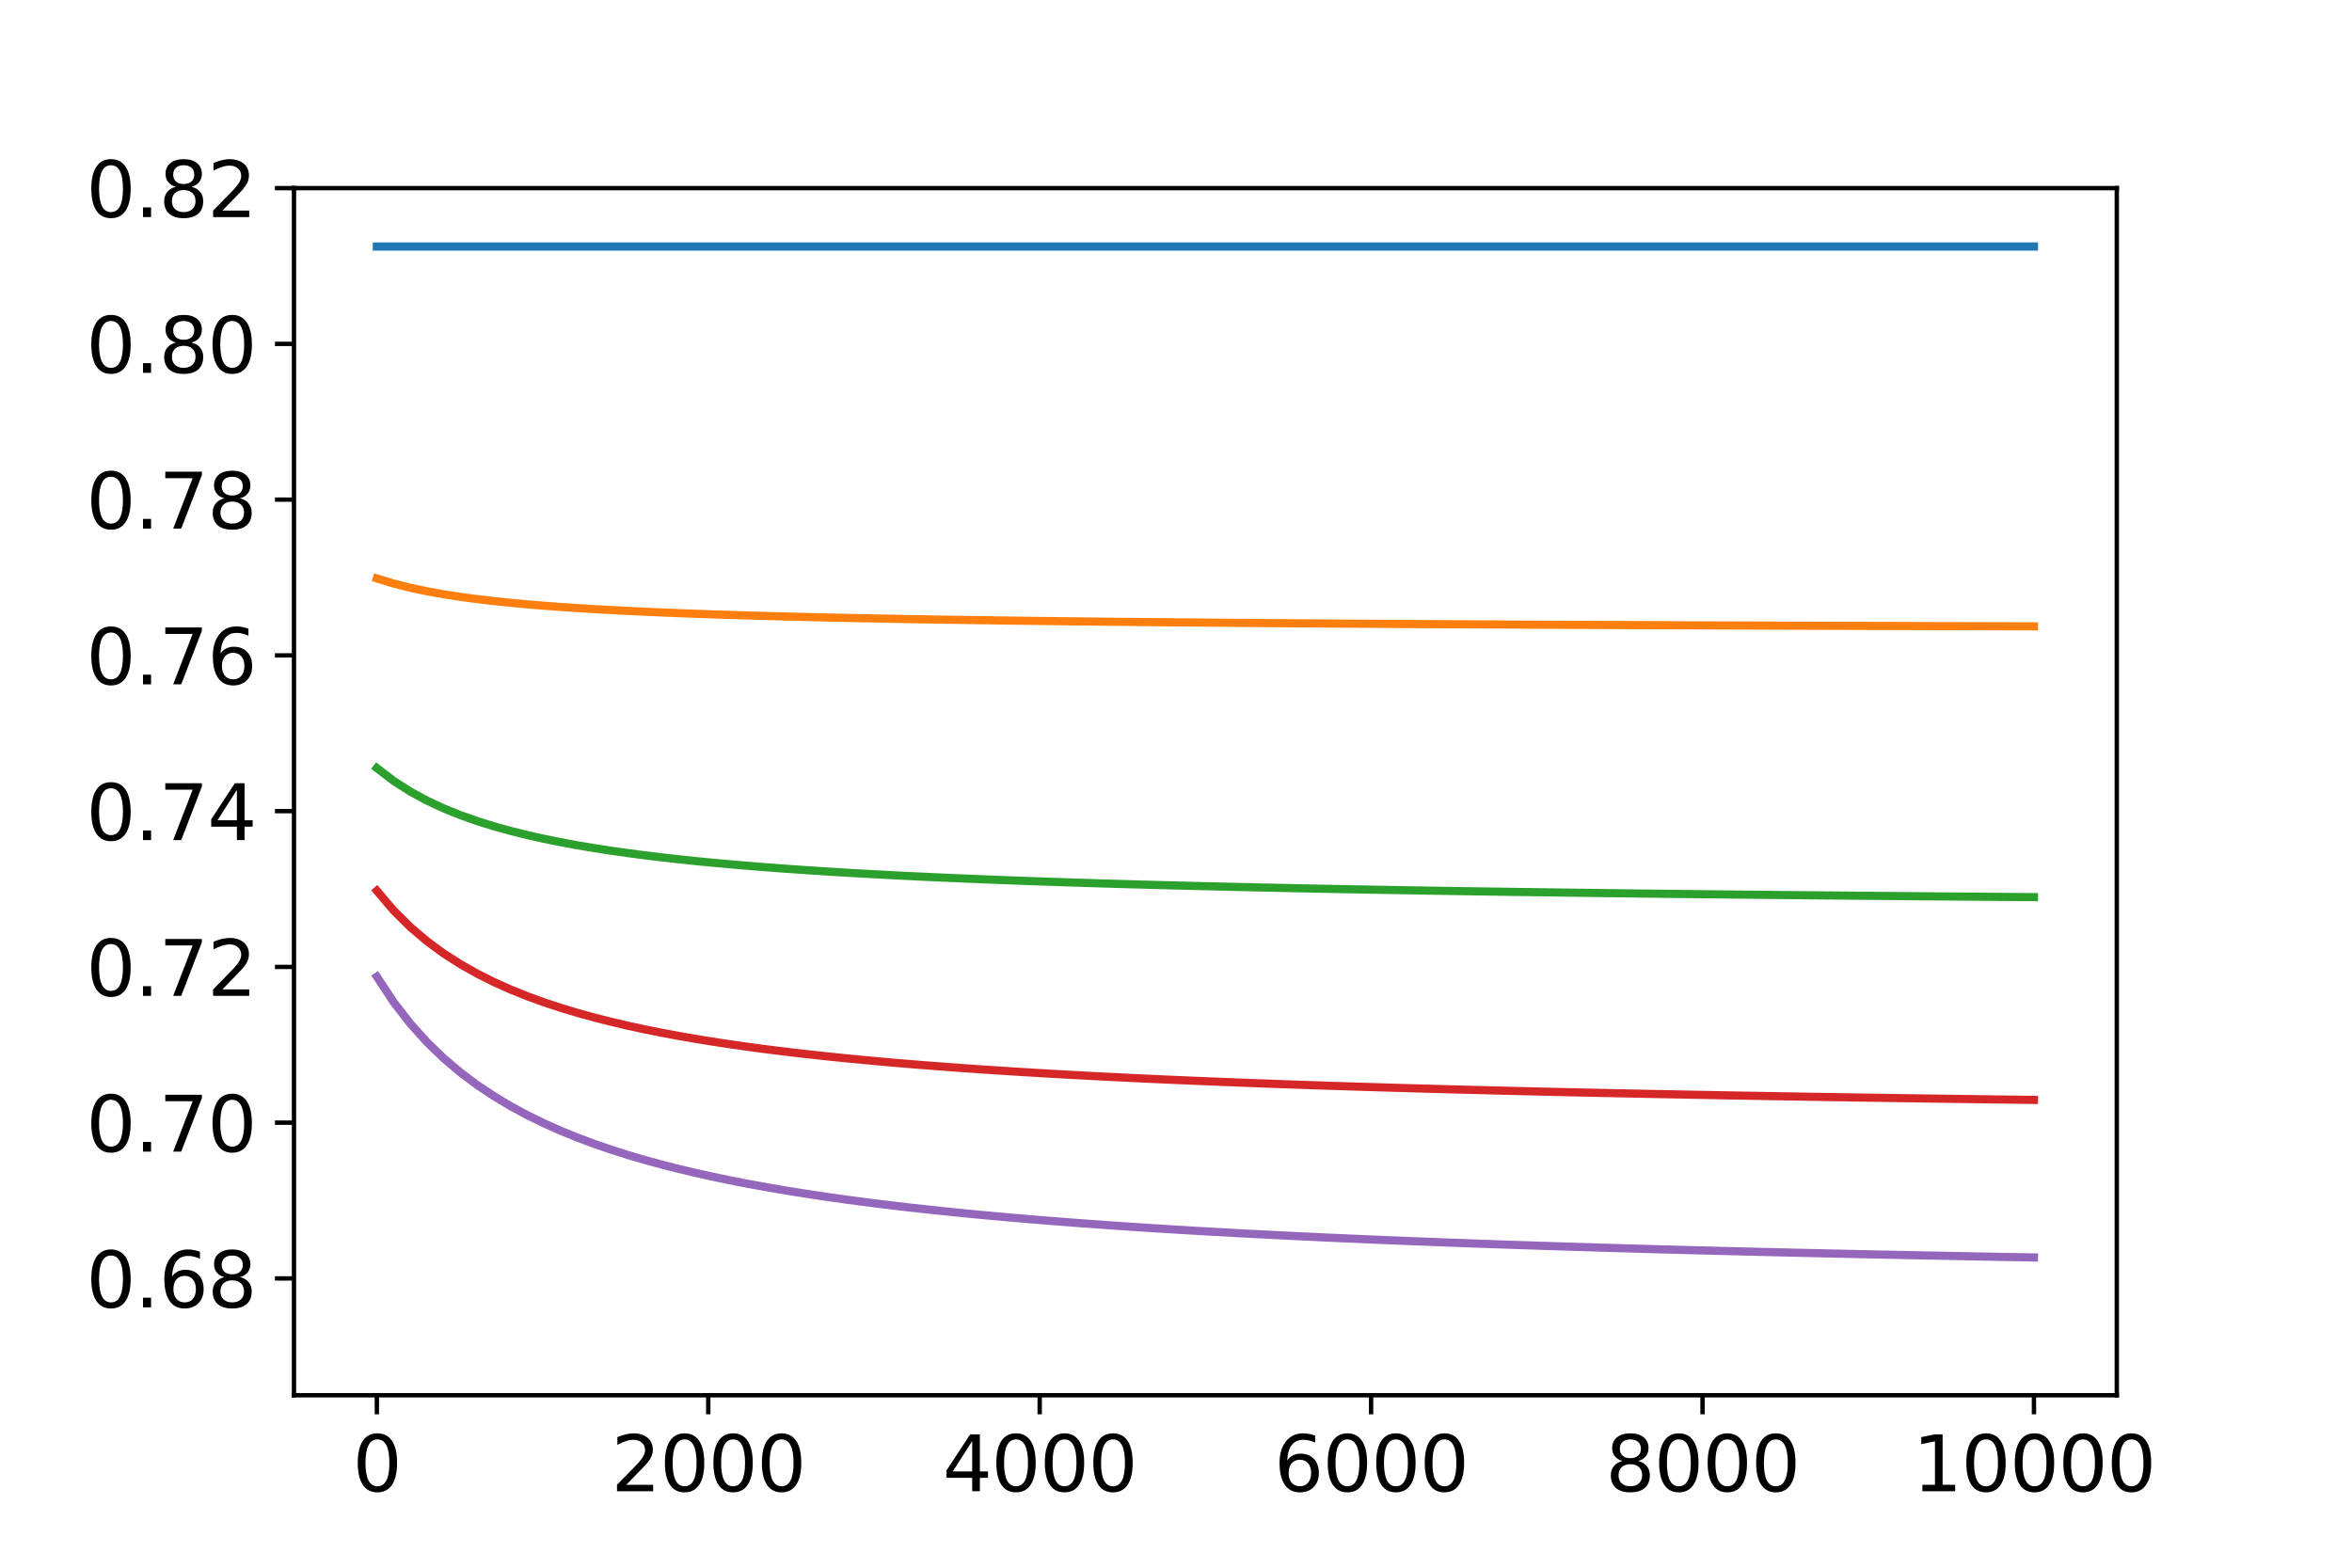 <?xml version="1.0" encoding="utf-8" standalone="no"?>
<!DOCTYPE svg PUBLIC "-//W3C//DTD SVG 1.1//EN"
  "http://www.w3.org/Graphics/SVG/1.1/DTD/svg11.dtd">
<svg xmlns:xlink="http://www.w3.org/1999/xlink" width="432pt" height="288pt" viewBox="0 0 432 288" xmlns="http://www.w3.org/2000/svg" version="1.1">
 <defs>
  <style type="text/css">*{stroke-linejoin: round; stroke-linecap: butt}</style>
 </defs>
 <g id="figure_1">
  <g id="patch_1">
   <path d="M 0 288 
L 432 288 
L 432 0 
L 0 0 
z
" style="fill: #ffffff"/>
  </g>
  <g id="axes_1">
   <g id="patch_2">
    <path d="M 54 256.32 
L 388.8 256.32 
L 388.8 34.56 
L 54 34.56 
z
" style="fill: #ffffff"/>
   </g>
   <g id="matplotlib.axis_1">
    <g id="xtick_1">
     <g id="line2d_1">
      <defs>
       <path id="mebcb8defdb" d="M 0 0 
L 0 3.5 
" style="stroke: #000000; stroke-width: 0.8"/>
      </defs>
      <g>
       <use xlink:href="#mebcb8defdb" x="69.218" y="256.32" style="stroke: #000000; stroke-width: 0.8"/>
      </g>
     </g>
     <g id="text_1">
      <!-- 0 -->
      <g transform="translate(64.764 273.958)scale(0.14 -0.14)">
       <defs>
        <path id="DejaVuSans-30" d="M 2034 4250 
Q 1547 4250 1301 3770 
Q 1056 3291 1056 2328 
Q 1056 1369 1301 889 
Q 1547 409 2034 409 
Q 2525 409 2770 889 
Q 3016 1369 3016 2328 
Q 3016 3291 2770 3770 
Q 2525 4250 2034 4250 
z
M 2034 4750 
Q 2819 4750 3233 4129 
Q 3647 3509 3647 2328 
Q 3647 1150 3233 529 
Q 2819 -91 2034 -91 
Q 1250 -91 836 529 
Q 422 1150 422 2328 
Q 422 3509 836 4129 
Q 1250 4750 2034 4750 
z
" transform="scale(0.016)"/>
       </defs>
       <use xlink:href="#DejaVuSans-30"/>
      </g>
     </g>
    </g>
    <g id="xtick_2">
     <g id="line2d_2">
      <g>
       <use xlink:href="#mebcb8defdb" x="130.091" y="256.32" style="stroke: #000000; stroke-width: 0.8"/>
      </g>
     </g>
     <g id="text_2">
      <!-- 2000 -->
      <g transform="translate(112.276 273.958)scale(0.14 -0.14)">
       <defs>
        <path id="DejaVuSans-32" d="M 1228 531 
L 3431 531 
L 3431 0 
L 469 0 
L 469 531 
Q 828 903 1448 1529 
Q 2069 2156 2228 2338 
Q 2531 2678 2651 2914 
Q 2772 3150 2772 3378 
Q 2772 3750 2511 3984 
Q 2250 4219 1831 4219 
Q 1534 4219 1204 4116 
Q 875 4013 500 3803 
L 500 4441 
Q 881 4594 1212 4672 
Q 1544 4750 1819 4750 
Q 2544 4750 2975 4387 
Q 3406 4025 3406 3419 
Q 3406 3131 3298 2873 
Q 3191 2616 2906 2266 
Q 2828 2175 2409 1742 
Q 1991 1309 1228 531 
z
" transform="scale(0.016)"/>
       </defs>
       <use xlink:href="#DejaVuSans-32"/>
       <use xlink:href="#DejaVuSans-30" x="63.623"/>
       <use xlink:href="#DejaVuSans-30" x="127.246"/>
       <use xlink:href="#DejaVuSans-30" x="190.869"/>
      </g>
     </g>
    </g>
    <g id="xtick_3">
     <g id="line2d_3">
      <g>
       <use xlink:href="#mebcb8defdb" x="190.964" y="256.32" style="stroke: #000000; stroke-width: 0.8"/>
      </g>
     </g>
     <g id="text_3">
      <!-- 4000 -->
      <g transform="translate(173.149 273.958)scale(0.14 -0.14)">
       <defs>
        <path id="DejaVuSans-34" d="M 2419 4116 
L 825 1625 
L 2419 1625 
L 2419 4116 
z
M 2253 4666 
L 3047 4666 
L 3047 1625 
L 3713 1625 
L 3713 1100 
L 3047 1100 
L 3047 0 
L 2419 0 
L 2419 1100 
L 313 1100 
L 313 1709 
L 2253 4666 
z
" transform="scale(0.016)"/>
       </defs>
       <use xlink:href="#DejaVuSans-34"/>
       <use xlink:href="#DejaVuSans-30" x="63.623"/>
       <use xlink:href="#DejaVuSans-30" x="127.246"/>
       <use xlink:href="#DejaVuSans-30" x="190.869"/>
      </g>
     </g>
    </g>
    <g id="xtick_4">
     <g id="line2d_4">
      <g>
       <use xlink:href="#mebcb8defdb" x="251.836" y="256.32" style="stroke: #000000; stroke-width: 0.8"/>
      </g>
     </g>
     <g id="text_4">
      <!-- 6000 -->
      <g transform="translate(234.021 273.958)scale(0.14 -0.14)">
       <defs>
        <path id="DejaVuSans-36" d="M 2113 2584 
Q 1688 2584 1439 2293 
Q 1191 2003 1191 1497 
Q 1191 994 1439 701 
Q 1688 409 2113 409 
Q 2538 409 2786 701 
Q 3034 994 3034 1497 
Q 3034 2003 2786 2293 
Q 2538 2584 2113 2584 
z
M 3366 4563 
L 3366 3988 
Q 3128 4100 2886 4159 
Q 2644 4219 2406 4219 
Q 1781 4219 1451 3797 
Q 1122 3375 1075 2522 
Q 1259 2794 1537 2939 
Q 1816 3084 2150 3084 
Q 2853 3084 3261 2657 
Q 3669 2231 3669 1497 
Q 3669 778 3244 343 
Q 2819 -91 2113 -91 
Q 1303 -91 875 529 
Q 447 1150 447 2328 
Q 447 3434 972 4092 
Q 1497 4750 2381 4750 
Q 2619 4750 2861 4703 
Q 3103 4656 3366 4563 
z
" transform="scale(0.016)"/>
       </defs>
       <use xlink:href="#DejaVuSans-36"/>
       <use xlink:href="#DejaVuSans-30" x="63.623"/>
       <use xlink:href="#DejaVuSans-30" x="127.246"/>
       <use xlink:href="#DejaVuSans-30" x="190.869"/>
      </g>
     </g>
    </g>
    <g id="xtick_5">
     <g id="line2d_5">
      <g>
       <use xlink:href="#mebcb8defdb" x="312.709" y="256.32" style="stroke: #000000; stroke-width: 0.8"/>
      </g>
     </g>
     <g id="text_5">
      <!-- 8000 -->
      <g transform="translate(294.894 273.958)scale(0.14 -0.14)">
       <defs>
        <path id="DejaVuSans-38" d="M 2034 2216 
Q 1584 2216 1326 1975 
Q 1069 1734 1069 1313 
Q 1069 891 1326 650 
Q 1584 409 2034 409 
Q 2484 409 2743 651 
Q 3003 894 3003 1313 
Q 3003 1734 2745 1975 
Q 2488 2216 2034 2216 
z
M 1403 2484 
Q 997 2584 770 2862 
Q 544 3141 544 3541 
Q 544 4100 942 4425 
Q 1341 4750 2034 4750 
Q 2731 4750 3128 4425 
Q 3525 4100 3525 3541 
Q 3525 3141 3298 2862 
Q 3072 2584 2669 2484 
Q 3125 2378 3379 2068 
Q 3634 1759 3634 1313 
Q 3634 634 3220 271 
Q 2806 -91 2034 -91 
Q 1263 -91 848 271 
Q 434 634 434 1313 
Q 434 1759 690 2068 
Q 947 2378 1403 2484 
z
M 1172 3481 
Q 1172 3119 1398 2916 
Q 1625 2713 2034 2713 
Q 2441 2713 2670 2916 
Q 2900 3119 2900 3481 
Q 2900 3844 2670 4047 
Q 2441 4250 2034 4250 
Q 1625 4250 1398 4047 
Q 1172 3844 1172 3481 
z
" transform="scale(0.016)"/>
       </defs>
       <use xlink:href="#DejaVuSans-38"/>
       <use xlink:href="#DejaVuSans-30" x="63.623"/>
       <use xlink:href="#DejaVuSans-30" x="127.246"/>
       <use xlink:href="#DejaVuSans-30" x="190.869"/>
      </g>
     </g>
    </g>
    <g id="xtick_6">
     <g id="line2d_6">
      <g>
       <use xlink:href="#mebcb8defdb" x="373.582" y="256.32" style="stroke: #000000; stroke-width: 0.8"/>
      </g>
     </g>
     <g id="text_6">
      <!-- 10000 -->
      <g transform="translate(351.313 273.958)scale(0.14 -0.14)">
       <defs>
        <path id="DejaVuSans-31" d="M 794 531 
L 1825 531 
L 1825 4091 
L 703 3866 
L 703 4441 
L 1819 4666 
L 2450 4666 
L 2450 531 
L 3481 531 
L 3481 0 
L 794 0 
L 794 531 
z
" transform="scale(0.016)"/>
       </defs>
       <use xlink:href="#DejaVuSans-31"/>
       <use xlink:href="#DejaVuSans-30" x="63.623"/>
       <use xlink:href="#DejaVuSans-30" x="127.246"/>
       <use xlink:href="#DejaVuSans-30" x="190.869"/>
       <use xlink:href="#DejaVuSans-30" x="254.492"/>
      </g>
     </g>
    </g>
   </g>
   <g id="matplotlib.axis_2">
    <g id="ytick_1">
     <g id="line2d_7">
      <defs>
       <path id="me06eb20937" d="M 0 0 
L -3.5 0 
" style="stroke: #000000; stroke-width: 0.8"/>
      </defs>
      <g>
       <use xlink:href="#me06eb20937" x="54" y="234.859" style="stroke: #000000; stroke-width: 0.8"/>
      </g>
     </g>
     <g id="text_7">
      <!-- 0.68 -->
      <g transform="translate(15.828 240.178)scale(0.14 -0.14)">
       <defs>
        <path id="DejaVuSans-2e" d="M 684 794 
L 1344 794 
L 1344 0 
L 684 0 
L 684 794 
z
" transform="scale(0.016)"/>
       </defs>
       <use xlink:href="#DejaVuSans-30"/>
       <use xlink:href="#DejaVuSans-2e" x="63.623"/>
       <use xlink:href="#DejaVuSans-36" x="95.41"/>
       <use xlink:href="#DejaVuSans-38" x="159.033"/>
      </g>
     </g>
    </g>
    <g id="ytick_2">
     <g id="line2d_8">
      <g>
       <use xlink:href="#me06eb20937" x="54" y="206.245" style="stroke: #000000; stroke-width: 0.8"/>
      </g>
     </g>
     <g id="text_8">
      <!-- 0.70 -->
      <g transform="translate(15.828 211.564)scale(0.14 -0.14)">
       <defs>
        <path id="DejaVuSans-37" d="M 525 4666 
L 3525 4666 
L 3525 4397 
L 1831 0 
L 1172 0 
L 2766 4134 
L 525 4134 
L 525 4666 
z
" transform="scale(0.016)"/>
       </defs>
       <use xlink:href="#DejaVuSans-30"/>
       <use xlink:href="#DejaVuSans-2e" x="63.623"/>
       <use xlink:href="#DejaVuSans-37" x="95.41"/>
       <use xlink:href="#DejaVuSans-30" x="159.033"/>
      </g>
     </g>
    </g>
    <g id="ytick_3">
     <g id="line2d_9">
      <g>
       <use xlink:href="#me06eb20937" x="54" y="177.631" style="stroke: #000000; stroke-width: 0.8"/>
      </g>
     </g>
     <g id="text_9">
      <!-- 0.72 -->
      <g transform="translate(15.828 182.95)scale(0.14 -0.14)">
       <use xlink:href="#DejaVuSans-30"/>
       <use xlink:href="#DejaVuSans-2e" x="63.623"/>
       <use xlink:href="#DejaVuSans-37" x="95.41"/>
       <use xlink:href="#DejaVuSans-32" x="159.033"/>
      </g>
     </g>
    </g>
    <g id="ytick_4">
     <g id="line2d_10">
      <g>
       <use xlink:href="#me06eb20937" x="54" y="149.017" style="stroke: #000000; stroke-width: 0.8"/>
      </g>
     </g>
     <g id="text_10">
      <!-- 0.74 -->
      <g transform="translate(15.828 154.336)scale(0.14 -0.14)">
       <use xlink:href="#DejaVuSans-30"/>
       <use xlink:href="#DejaVuSans-2e" x="63.623"/>
       <use xlink:href="#DejaVuSans-37" x="95.41"/>
       <use xlink:href="#DejaVuSans-34" x="159.033"/>
      </g>
     </g>
    </g>
    <g id="ytick_5">
     <g id="line2d_11">
      <g>
       <use xlink:href="#me06eb20937" x="54" y="120.403" style="stroke: #000000; stroke-width: 0.8"/>
      </g>
     </g>
     <g id="text_11">
      <!-- 0.76 -->
      <g transform="translate(15.828 125.721)scale(0.14 -0.14)">
       <use xlink:href="#DejaVuSans-30"/>
       <use xlink:href="#DejaVuSans-2e" x="63.623"/>
       <use xlink:href="#DejaVuSans-37" x="95.41"/>
       <use xlink:href="#DejaVuSans-36" x="159.033"/>
      </g>
     </g>
    </g>
    <g id="ytick_6">
     <g id="line2d_12">
      <g>
       <use xlink:href="#me06eb20937" x="54" y="91.788" style="stroke: #000000; stroke-width: 0.8"/>
      </g>
     </g>
     <g id="text_12">
      <!-- 0.78 -->
      <g transform="translate(15.828 97.107)scale(0.14 -0.14)">
       <use xlink:href="#DejaVuSans-30"/>
       <use xlink:href="#DejaVuSans-2e" x="63.623"/>
       <use xlink:href="#DejaVuSans-37" x="95.41"/>
       <use xlink:href="#DejaVuSans-38" x="159.033"/>
      </g>
     </g>
    </g>
    <g id="ytick_7">
     <g id="line2d_13">
      <g>
       <use xlink:href="#me06eb20937" x="54" y="63.174" style="stroke: #000000; stroke-width: 0.8"/>
      </g>
     </g>
     <g id="text_13">
      <!-- 0.80 -->
      <g transform="translate(15.828 68.493)scale(0.14 -0.14)">
       <use xlink:href="#DejaVuSans-30"/>
       <use xlink:href="#DejaVuSans-2e" x="63.623"/>
       <use xlink:href="#DejaVuSans-38" x="95.41"/>
       <use xlink:href="#DejaVuSans-30" x="159.033"/>
      </g>
     </g>
    </g>
    <g id="ytick_8">
     <g id="line2d_14">
      <g>
       <use xlink:href="#me06eb20937" x="54" y="34.56" style="stroke: #000000; stroke-width: 0.8"/>
      </g>
     </g>
     <g id="text_14">
      <!-- 0.82 -->
      <g transform="translate(15.828 39.879)scale(0.14 -0.14)">
       <use xlink:href="#DejaVuSans-30"/>
       <use xlink:href="#DejaVuSans-2e" x="63.623"/>
       <use xlink:href="#DejaVuSans-38" x="95.41"/>
       <use xlink:href="#DejaVuSans-32" x="159.033"/>
      </g>
     </g>
    </g>
   </g>
   <g id="line2d_15">
    <path d="M 69.218 45.29 
L 72.293 45.29 
L 75.367 45.29 
L 78.441 45.29 
L 81.516 45.29 
L 84.59 45.29 
L 87.664 45.29 
L 90.739 45.29 
L 93.813 45.29 
L 96.888 45.29 
L 99.962 45.29 
L 103.036 45.29 
L 106.111 45.29 
L 109.185 45.29 
L 112.26 45.29 
L 115.334 45.29 
L 118.408 45.29 
L 121.483 45.29 
L 124.557 45.29 
L 127.631 45.29 
L 130.706 45.29 
L 133.78 45.29 
L 136.855 45.29 
L 139.929 45.29 
L 143.003 45.29 
L 146.078 45.29 
L 149.152 45.29 
L 152.226 45.29 
L 155.301 45.29 
L 158.375 45.29 
L 161.45 45.29 
L 164.524 45.29 
L 167.598 45.29 
L 170.673 45.29 
L 173.747 45.29 
L 176.821 45.29 
L 179.896 45.29 
L 182.97 45.29 
L 186.045 45.29 
L 189.119 45.29 
L 192.193 45.29 
L 195.268 45.29 
L 198.342 45.29 
L 201.417 45.29 
L 204.491 45.29 
L 207.565 45.29 
L 210.64 45.29 
L 213.714 45.29 
L 216.788 45.29 
L 219.863 45.29 
L 222.937 45.29 
L 226.012 45.29 
L 229.086 45.29 
L 232.16 45.29 
L 235.235 45.29 
L 238.309 45.29 
L 241.383 45.29 
L 244.458 45.29 
L 247.532 45.29 
L 250.607 45.29 
L 253.681 45.29 
L 256.755 45.29 
L 259.83 45.29 
L 262.904 45.29 
L 265.979 45.29 
L 269.053 45.29 
L 272.127 45.29 
L 275.202 45.29 
L 278.276 45.29 
L 281.35 45.29 
L 284.425 45.29 
L 287.499 45.29 
L 290.574 45.29 
L 293.648 45.29 
L 296.722 45.29 
L 299.797 45.29 
L 302.871 45.29 
L 305.945 45.29 
L 309.02 45.29 
L 312.094 45.29 
L 315.169 45.29 
L 318.243 45.29 
L 321.317 45.29 
L 324.392 45.29 
L 327.466 45.29 
L 330.54 45.29 
L 333.615 45.29 
L 336.689 45.29 
L 339.764 45.29 
L 342.838 45.29 
L 345.912 45.29 
L 348.987 45.29 
L 352.061 45.29 
L 355.136 45.29 
L 358.21 45.29 
L 361.284 45.29 
L 364.359 45.29 
L 367.433 45.29 
L 370.507 45.29 
L 373.582 45.29 
" clip-path="url(#p881d96a05c)" style="fill: none; stroke: #1f77b4; stroke-width: 1.5; stroke-linecap: square"/>
   </g>
   <g id="line2d_16">
    <path d="M 69.218 106.258 
L 72.293 107.205 
L 75.367 107.982 
L 78.441 108.631 
L 81.516 109.182 
L 84.59 109.655 
L 87.664 110.065 
L 90.739 110.425 
L 93.813 110.743 
L 96.888 111.026 
L 99.962 111.28 
L 103.036 111.508 
L 106.111 111.715 
L 109.185 111.903 
L 112.26 112.075 
L 115.334 112.232 
L 118.408 112.377 
L 121.483 112.511 
L 124.557 112.635 
L 127.631 112.751 
L 130.706 112.858 
L 133.78 112.959 
L 136.855 113.052 
L 139.929 113.14 
L 143.003 113.223 
L 146.078 113.301 
L 149.152 113.374 
L 152.226 113.444 
L 155.301 113.51 
L 158.375 113.572 
L 161.45 113.631 
L 164.524 113.687 
L 167.598 113.74 
L 170.673 113.791 
L 173.747 113.84 
L 176.821 113.886 
L 179.896 113.93 
L 182.97 113.973 
L 186.045 114.013 
L 189.119 114.052 
L 192.193 114.089 
L 195.268 114.125 
L 198.342 114.159 
L 201.417 114.192 
L 204.491 114.224 
L 207.565 114.255 
L 210.64 114.284 
L 213.714 114.313 
L 216.788 114.34 
L 219.863 114.367 
L 222.937 114.393 
L 226.012 114.417 
L 229.086 114.441 
L 232.16 114.465 
L 235.235 114.487 
L 238.309 114.509 
L 241.383 114.53 
L 244.458 114.55 
L 247.532 114.57 
L 250.607 114.59 
L 253.681 114.608 
L 256.755 114.626 
L 259.83 114.644 
L 262.904 114.661 
L 265.979 114.678 
L 269.053 114.694 
L 272.127 114.71 
L 275.202 114.726 
L 278.276 114.741 
L 281.35 114.755 
L 284.425 114.769 
L 287.499 114.783 
L 290.574 114.797 
L 293.648 114.81 
L 296.722 114.823 
L 299.797 114.836 
L 302.871 114.848 
L 305.945 114.86 
L 309.02 114.872 
L 312.094 114.883 
L 315.169 114.895 
L 318.243 114.906 
L 321.317 114.916 
L 324.392 114.927 
L 327.466 114.937 
L 330.54 114.947 
L 333.615 114.957 
L 336.689 114.967 
L 339.764 114.976 
L 342.838 114.985 
L 345.912 114.994 
L 348.987 115.003 
L 352.061 115.012 
L 355.136 115.021 
L 358.21 115.029 
L 361.284 115.037 
L 364.359 115.045 
L 367.433 115.053 
L 370.507 115.061 
L 373.582 115.068 
" clip-path="url(#p881d96a05c)" style="fill: none; stroke: #ff7f0e; stroke-width: 1.5; stroke-linecap: square"/>
   </g>
   <g id="line2d_17">
    <path d="M 69.218 141.097 
L 72.293 143.455 
L 75.367 145.423 
L 78.441 147.09 
L 81.516 148.52 
L 84.59 149.76 
L 87.664 150.846 
L 90.739 151.805 
L 93.813 152.658 
L 96.888 153.422 
L 99.962 154.109 
L 103.036 154.731 
L 106.111 155.297 
L 109.185 155.814 
L 112.26 156.288 
L 115.334 156.724 
L 118.408 157.127 
L 121.483 157.5 
L 124.557 157.846 
L 127.631 158.169 
L 130.706 158.47 
L 133.78 158.752 
L 136.855 159.016 
L 139.929 159.264 
L 143.003 159.498 
L 146.078 159.718 
L 149.152 159.926 
L 152.226 160.123 
L 155.301 160.309 
L 158.375 160.486 
L 161.45 160.654 
L 164.524 160.814 
L 167.598 160.967 
L 170.673 161.112 
L 173.747 161.251 
L 176.821 161.383 
L 179.896 161.51 
L 182.97 161.631 
L 186.045 161.748 
L 189.119 161.859 
L 192.193 161.967 
L 195.268 162.07 
L 198.342 162.169 
L 201.417 162.264 
L 204.491 162.356 
L 207.565 162.444 
L 210.64 162.529 
L 213.714 162.612 
L 216.788 162.691 
L 219.863 162.768 
L 222.937 162.842 
L 226.012 162.914 
L 229.086 162.983 
L 232.16 163.05 
L 235.235 163.116 
L 238.309 163.179 
L 241.383 163.24 
L 244.458 163.299 
L 247.532 163.357 
L 250.607 163.413 
L 253.681 163.468 
L 256.755 163.52 
L 259.83 163.572 
L 262.904 163.622 
L 265.979 163.67 
L 269.053 163.718 
L 272.127 163.764 
L 275.202 163.809 
L 278.276 163.853 
L 281.35 163.895 
L 284.425 163.937 
L 287.499 163.977 
L 290.574 164.017 
L 293.648 164.056 
L 296.722 164.093 
L 299.797 164.13 
L 302.871 164.166 
L 305.945 164.201 
L 309.02 164.236 
L 312.094 164.269 
L 315.169 164.302 
L 318.243 164.334 
L 321.317 164.365 
L 324.392 164.396 
L 327.466 164.426 
L 330.54 164.456 
L 333.615 164.485 
L 336.689 164.513 
L 339.764 164.54 
L 342.838 164.568 
L 345.912 164.594 
L 348.987 164.62 
L 352.061 164.646 
L 355.136 164.671 
L 358.21 164.695 
L 361.284 164.719 
L 364.359 164.743 
L 367.433 164.766 
L 370.507 164.789 
L 373.582 164.811 
" clip-path="url(#p881d96a05c)" style="fill: none; stroke: #2ca02c; stroke-width: 1.5; stroke-linecap: square"/>
   </g>
   <g id="line2d_18">
    <path d="M 69.218 163.639 
L 72.293 167.259 
L 75.367 170.312 
L 78.441 172.921 
L 81.516 175.177 
L 84.59 177.147 
L 87.664 178.882 
L 90.739 180.422 
L 93.813 181.797 
L 96.888 183.034 
L 99.962 184.151 
L 103.036 185.166 
L 106.111 186.092 
L 109.185 186.94 
L 112.26 187.719 
L 115.334 188.438 
L 118.408 189.103 
L 121.483 189.72 
L 124.557 190.295 
L 127.631 190.83 
L 130.706 191.331 
L 133.78 191.801 
L 136.855 192.242 
L 139.929 192.656 
L 143.003 193.047 
L 146.078 193.416 
L 149.152 193.765 
L 152.226 194.095 
L 155.301 194.409 
L 158.375 194.706 
L 161.45 194.989 
L 164.524 195.259 
L 167.598 195.516 
L 170.673 195.761 
L 173.747 195.995 
L 176.821 196.219 
L 179.896 196.433 
L 182.97 196.639 
L 186.045 196.836 
L 189.119 197.025 
L 192.193 197.206 
L 195.268 197.381 
L 198.342 197.549 
L 201.417 197.711 
L 204.491 197.866 
L 207.565 198.017 
L 210.64 198.162 
L 213.714 198.302 
L 216.788 198.437 
L 219.863 198.567 
L 222.937 198.694 
L 226.012 198.816 
L 229.086 198.934 
L 232.16 199.049 
L 235.235 199.16 
L 238.309 199.268 
L 241.383 199.372 
L 244.458 199.474 
L 247.532 199.572 
L 250.607 199.668 
L 253.681 199.761 
L 256.755 199.851 
L 259.83 199.939 
L 262.904 200.024 
L 265.979 200.108 
L 269.053 200.189 
L 272.127 200.267 
L 275.202 200.344 
L 278.276 200.419 
L 281.35 200.492 
L 284.425 200.564 
L 287.499 200.633 
L 290.574 200.701 
L 293.648 200.767 
L 296.722 200.832 
L 299.797 200.895 
L 302.871 200.956 
L 305.945 201.017 
L 309.02 201.076 
L 312.094 201.133 
L 315.169 201.189 
L 318.243 201.245 
L 321.317 201.298 
L 324.392 201.351 
L 327.466 201.403 
L 330.54 201.453 
L 333.615 201.503 
L 336.689 201.551 
L 339.764 201.599 
L 342.838 201.645 
L 345.912 201.691 
L 348.987 201.736 
L 352.061 201.78 
L 355.136 201.823 
L 358.21 201.865 
L 361.284 201.906 
L 364.359 201.947 
L 367.433 201.987 
L 370.507 202.026 
L 373.582 202.065 
" clip-path="url(#p881d96a05c)" style="fill: none; stroke: #d62728; stroke-width: 1.5; stroke-linecap: square"/>
   </g>
   <g id="line2d_19">
    <path d="M 69.218 179.419 
L 72.293 184.087 
L 75.367 188.054 
L 78.441 191.467 
L 81.516 194.434 
L 84.59 197.037 
L 87.664 199.34 
L 90.739 201.391 
L 93.813 203.229 
L 96.888 204.887 
L 99.962 206.389 
L 103.036 207.756 
L 106.111 209.007 
L 109.185 210.154 
L 112.26 211.211 
L 115.334 212.187 
L 118.408 213.092 
L 121.483 213.933 
L 124.557 214.716 
L 127.631 215.448 
L 130.706 216.134 
L 133.78 216.776 
L 136.855 217.38 
L 139.929 217.949 
L 143.003 218.486 
L 146.078 218.993 
L 149.152 219.473 
L 152.226 219.928 
L 155.301 220.36 
L 158.375 220.77 
L 161.45 221.161 
L 164.524 221.533 
L 167.598 221.888 
L 170.673 222.226 
L 173.747 222.55 
L 176.821 222.86 
L 179.896 223.157 
L 182.97 223.442 
L 186.045 223.715 
L 189.119 223.977 
L 192.193 224.229 
L 195.268 224.471 
L 198.342 224.704 
L 201.417 224.929 
L 204.491 225.145 
L 207.565 225.354 
L 210.64 225.555 
L 213.714 225.75 
L 216.788 225.938 
L 219.863 226.12 
L 222.937 226.296 
L 226.012 226.466 
L 229.086 226.631 
L 232.16 226.791 
L 235.235 226.945 
L 238.309 227.096 
L 241.383 227.241 
L 244.458 227.383 
L 247.532 227.52 
L 250.607 227.653 
L 253.681 227.783 
L 256.755 227.909 
L 259.83 228.032 
L 262.904 228.151 
L 265.979 228.268 
L 269.053 228.381 
L 272.127 228.491 
L 275.202 228.598 
L 278.276 228.703 
L 281.35 228.805 
L 284.425 228.905 
L 287.499 229.002 
L 290.574 229.097 
L 293.648 229.189 
L 296.722 229.28 
L 299.797 229.368 
L 302.871 229.454 
L 305.945 229.539 
L 309.02 229.621 
L 312.094 229.702 
L 315.169 229.781 
L 318.243 229.858 
L 321.317 229.933 
L 324.392 230.007 
L 327.466 230.08 
L 330.54 230.15 
L 333.615 230.22 
L 336.689 230.288 
L 339.764 230.354 
L 342.838 230.42 
L 345.912 230.484 
L 348.987 230.546 
L 352.061 230.608 
L 355.136 230.668 
L 358.21 230.728 
L 361.284 230.786 
L 364.359 230.843 
L 367.433 230.899 
L 370.507 230.954 
L 373.582 231.007 
" clip-path="url(#p881d96a05c)" style="fill: none; stroke: #9467bd; stroke-width: 1.5; stroke-linecap: square"/>
   </g>
   <g id="patch_3">
    <path d="M 54 256.32 
L 54 34.56 
" style="fill: none; stroke: #000000; stroke-width: 0.8; stroke-linejoin: miter; stroke-linecap: square"/>
   </g>
   <g id="patch_4">
    <path d="M 388.8 256.32 
L 388.8 34.56 
" style="fill: none; stroke: #000000; stroke-width: 0.8; stroke-linejoin: miter; stroke-linecap: square"/>
   </g>
   <g id="patch_5">
    <path d="M 54 256.32 
L 388.8 256.32 
" style="fill: none; stroke: #000000; stroke-width: 0.8; stroke-linejoin: miter; stroke-linecap: square"/>
   </g>
   <g id="patch_6">
    <path d="M 54 34.56 
L 388.8 34.56 
" style="fill: none; stroke: #000000; stroke-width: 0.8; stroke-linejoin: miter; stroke-linecap: square"/>
   </g>
  </g>
 </g>
 <defs>
  <clipPath id="p881d96a05c">
   <rect x="54" y="34.56" width="334.8" height="221.76"/>
  </clipPath>
 </defs>
</svg>
